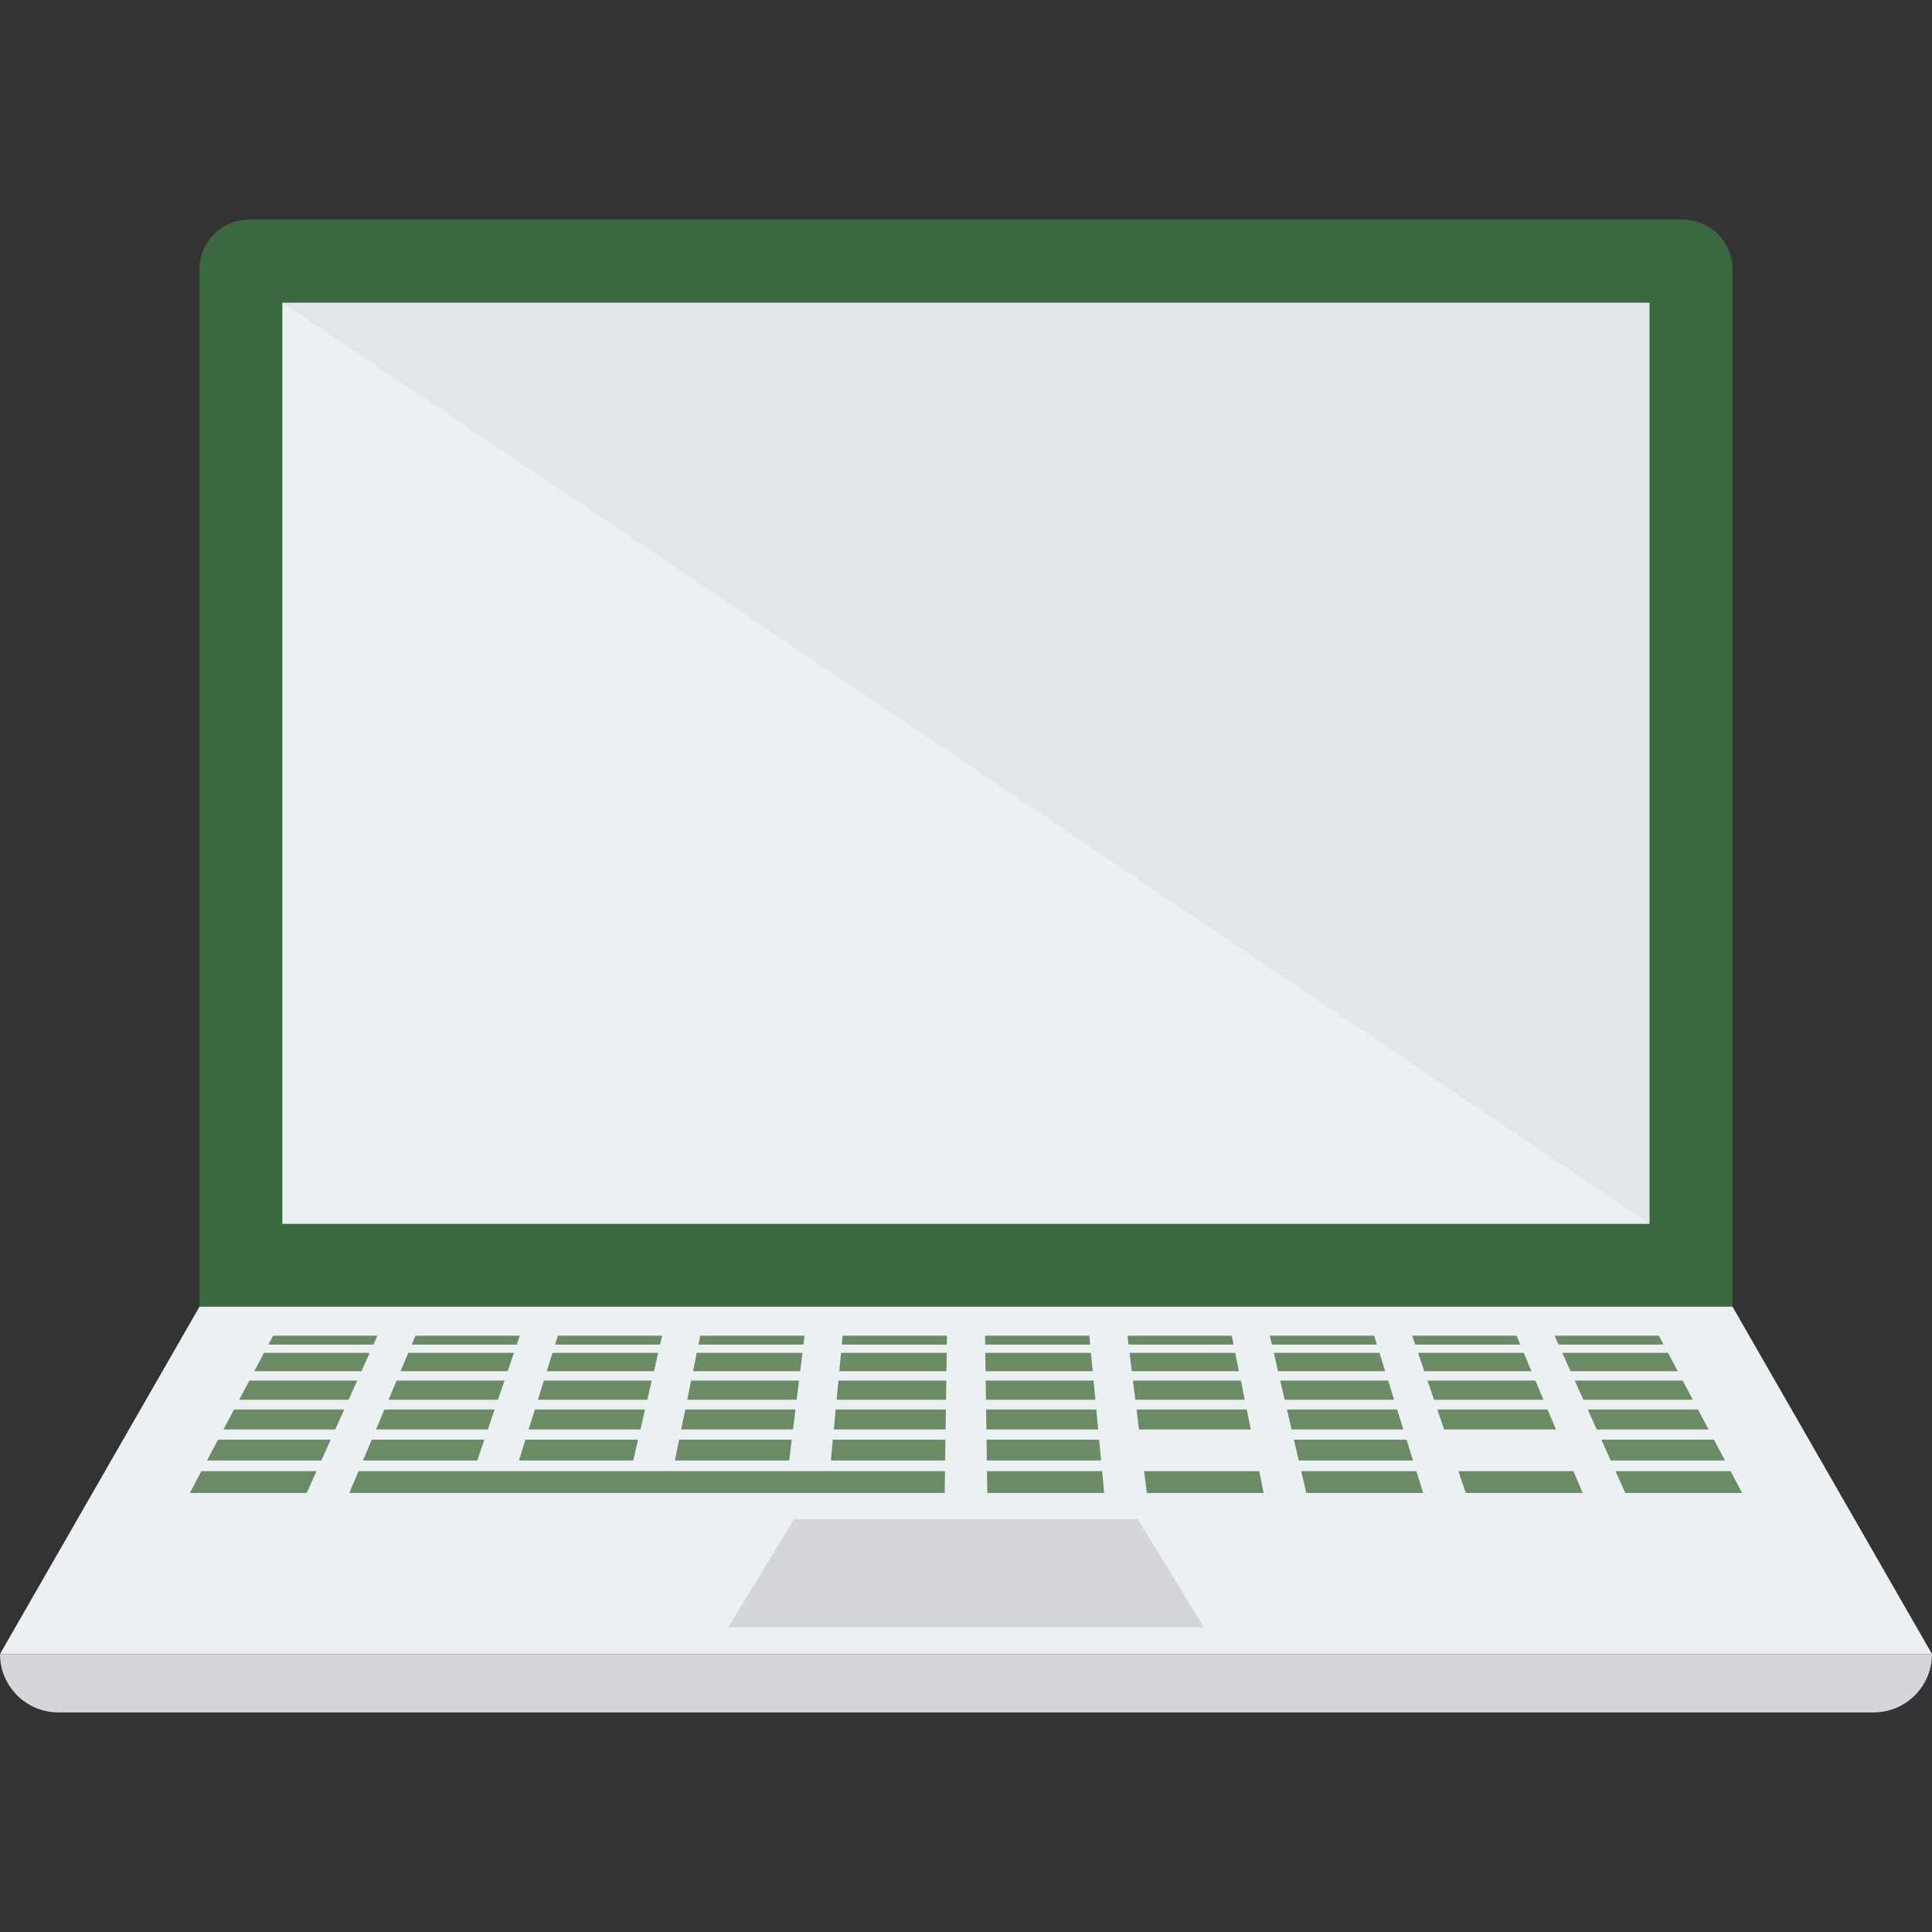 <!DOCTYPE svg PUBLIC "-//W3C//DTD SVG 1.1//EN" "http://www.w3.org/Graphics/SVG/1.1/DTD/svg11.dtd">
<!-- Uploaded to: SVG Repo, www.svgrepo.com, Transformed by: SVG Repo Mixer Tools -->
<svg version="1.1" id="Layer_1" xmlns="http://www.w3.org/2000/svg" xmlns:xlink="http://www.w3.org/1999/xlink" viewBox="0 0 491.52 491.52" xml:space="preserve" width="256px" height="256px" fill="#000000">
<rect x="0" y="0" width="491.52" height="491.52" fill="#333333" stroke="none"/>
<g id="SVGRepo_bgCarrier" stroke-width="0"/>
<g id="SVGRepo_tracerCarrier" stroke-linecap="round" stroke-linejoin="round"/>
<g id="SVGRepo_iconCarrier"> <path style="fill:#3a693f;" d="M428.136,55.866H63.383c-6.973,0-12.626,5.652-12.626,12.626v263.931h390.005V68.492 C440.762,61.518,435.11,55.866,428.136,55.866z"/> <rect x="71.885" y="77.005" style="fill:#E1E6E9;" width="347.776" height="234.327"/> <g> <polygon style="fill:#EBF0F3;" points="71.872,311.308 71.872,76.982 419.648,311.308 "/> <polygon style="fill:#EBF0F3;" points="491.52,420.801 0,420.801 50.757,332.423 440.762,332.423 "/> </g> <g> <polygon style="fill:#D5D6DB;" points="185.235,414.023 202.023,386.498 289.496,386.498 306.283,414.023 "/> <path style="fill:#D5D6DB;" d="M0,420.801c0,8.203,6.649,14.853,14.854,14.853h461.812c8.203,0,14.854-6.65,14.854-14.853H0z"/> </g> <g> <polygon style="fill:#6b8b65;" points="91.952,348.854 64.69,348.854 67.162,344.185 94.051,344.185 "/> <polygon style="fill:#6b8b65;" points="129.161,348.854 101.899,348.854 103.861,344.185 130.751,344.185 "/> <polygon style="fill:#6b8b65;" points="166.369,348.854 139.107,348.854 140.563,344.185 167.452,344.185 "/> <polygon style="fill:#6b8b65;" points="203.578,348.854 176.316,348.854 177.264,344.185 204.153,344.185 "/> <polygon style="fill:#6b8b65;" points="240.786,348.854 213.524,348.854 213.965,344.185 240.853,344.185 "/> <polygon style="fill:#6b8b65;" points="277.994,348.854 250.733,348.854 250.665,344.185 277.555,344.185 "/> <polygon style="fill:#6b8b65;" points="315.203,348.854 287.941,348.854 287.366,344.185 314.256,344.185 "/> <polygon style="fill:#6b8b65;" points="352.411,348.854 325.15,348.854 324.067,344.185 350.957,344.185 "/> <polygon style="fill:#6b8b65;" points="389.62,348.854 362.359,348.854 360.767,344.185 387.657,344.185 "/> <polygon style="fill:#6b8b65;" points="426.829,348.854 399.567,348.854 397.468,344.185 424.358,344.185 "/> <polygon style="fill:#6b8b65;" points="95,342.072 68.279,342.072 69.474,339.814 96.016,339.814 "/> <polygon style="fill:#6b8b65;" points="131.472,342.072 104.75,342.072 105.7,339.814 132.241,339.814 "/> <polygon style="fill:#6b8b65;" points="167.942,342.072 141.221,342.072 141.925,339.814 168.467,339.814 "/> <polygon style="fill:#6b8b65;" points="204.414,342.072 177.692,342.072 178.151,339.814 204.692,339.814 "/> <polygon style="fill:#6b8b65;" points="240.885,342.072 214.163,342.072 214.376,339.814 240.918,339.814 "/> <polygon style="fill:#6b8b65;" points="277.356,342.072 250.634,342.072 250.601,339.814 277.143,339.814 "/> <polygon style="fill:#6b8b65;" points="313.827,342.072 287.105,342.072 286.826,339.814 313.369,339.814 "/> <polygon style="fill:#6b8b65;" points="350.298,342.072 323.576,342.072 323.053,339.814 349.594,339.814 "/> <polygon style="fill:#6b8b65;" points="386.769,342.072 360.048,342.072 359.278,339.814 385.82,339.814 "/> <polygon style="fill:#6b8b65;" points="423.24,342.072 396.519,342.072 395.504,339.814 422.045,339.814 "/> <polygon style="fill:#6b8b65;" points="88.692,356.105 60.852,356.105 63.429,351.236 90.88,351.236 "/> <polygon style="fill:#6b8b65;" points="126.689,356.105 98.85,356.105 100.896,351.236 128.348,351.236 "/> <polygon style="fill:#6b8b65;" points="164.687,356.105 136.847,356.105 138.364,351.236 165.817,351.236 "/> <polygon style="fill:#6b8b65;" points="202.684,356.105 174.844,356.105 175.832,351.236 203.283,351.236 "/> <polygon style="fill:#6b8b65;" points="240.681,356.105 212.841,356.105 213.3,351.236 240.752,351.236 "/> <polygon style="fill:#6b8b65;" points="278.678,356.105 250.839,356.105 250.768,351.236 278.219,351.236 "/> <polygon style="fill:#6b8b65;" points="316.675,356.105 288.836,356.105 288.235,351.236 315.687,351.236 "/> <polygon style="fill:#6b8b65;" points="354.672,356.105 326.833,356.105 325.703,351.236 353.155,351.236 "/> <polygon style="fill:#6b8b65;" points="392.669,356.105 364.83,356.105 363.17,351.236 390.622,351.236 "/> <polygon style="fill:#6b8b65;" points="430.666,356.105 402.827,356.105 400.639,351.236 428.091,351.236 "/> <polygon style="fill:#6b8b65;" points="85.291,363.669 56.849,363.669 59.537,358.591 87.574,358.591 "/> <polygon style="fill:#6b8b65;" points="124.111,363.669 95.67,363.669 97.804,358.591 125.842,358.591 "/> <polygon style="fill:#6b8b65;" points="162.93,363.669 134.488,363.669 136.073,358.591 164.109,358.591 "/> <polygon style="fill:#6b8b65;" points="201.751,363.669 173.309,363.669 174.339,358.591 202.377,358.591 "/> <polygon style="fill:#6b8b65;" points="240.571,363.669 212.129,363.669 212.607,358.591 240.644,358.591 "/> <polygon style="fill:#6b8b65;" points="279.391,363.669 250.949,363.669 250.874,358.591 278.912,358.591 "/> <polygon style="fill:#6b8b65;" points="318.211,363.669 289.768,363.669 289.142,358.591 317.179,358.591 "/> <polygon style="fill:#6b8b65;" points="357.03,363.669 328.588,363.669 327.409,358.591 355.447,358.591 "/> <polygon style="fill:#6b8b65;" points="395.85,363.669 367.407,363.669 365.677,358.591 393.714,358.591 "/> <polygon style="fill:#6b8b65;" points="434.67,363.669 406.227,363.669 403.944,358.591 431.982,358.591 "/> <polygon style="fill:#6b8b65;" points="81.741,371.569 52.669,371.569 55.476,366.265 84.125,366.265 "/> <polygon style="fill:#6b8b65;" points="121.418,371.569 92.347,371.569 94.578,366.265 123.226,366.265 "/> <polygon style="fill:#6b8b65;" points="161.098,371.569 132.027,371.569 133.68,366.265 162.329,366.265 "/> <polygon style="fill:#6b8b65;" points="200.777,371.569 171.706,371.569 172.782,366.265 201.431,366.265 "/> <polygon style="fill:#6b8b65;" points="240.456,371.569 211.384,371.569 211.884,366.265 240.533,366.265 "/> <polygon style="fill:#6b8b65;" points="280.135,371.569 251.063,371.569 250.986,366.265 279.636,366.265 "/> <polygon style="fill:#6b8b65;" points="359.493,371.569 330.421,371.569 329.19,366.265 357.839,366.265 "/> <polygon style="fill:#6b8b65;" points="438.851,371.569 409.779,371.569 407.394,366.265 436.043,366.265 "/> <polygon style="fill:#6b8b65;" points="78.028,379.827 48.298,379.827 51.233,374.281 80.522,374.281 "/> <polygon style="fill:#6b8b65;" points="240.336,379.827 88.875,379.827 91.207,374.281 240.416,374.281 "/> <polygon style="fill:#6b8b65;" points="280.912,379.827 251.184,379.827 251.102,374.281 280.391,374.281 "/> <polygon style="fill:#6b8b65;" points="321.489,379.827 291.76,379.827 291.076,374.281 320.364,374.281 "/> <polygon style="fill:#6b8b65;" points="362.067,379.827 332.337,379.827 331.05,374.281 360.339,374.281 "/> <polygon style="fill:#6b8b65;" points="402.644,379.827 372.914,379.827 371.024,374.281 400.312,374.281 "/> <polygon style="fill:#6b8b65;" points="443.22,379.827 413.491,379.827 410.998,374.281 440.285,374.281 "/> </g> </g>
</svg>